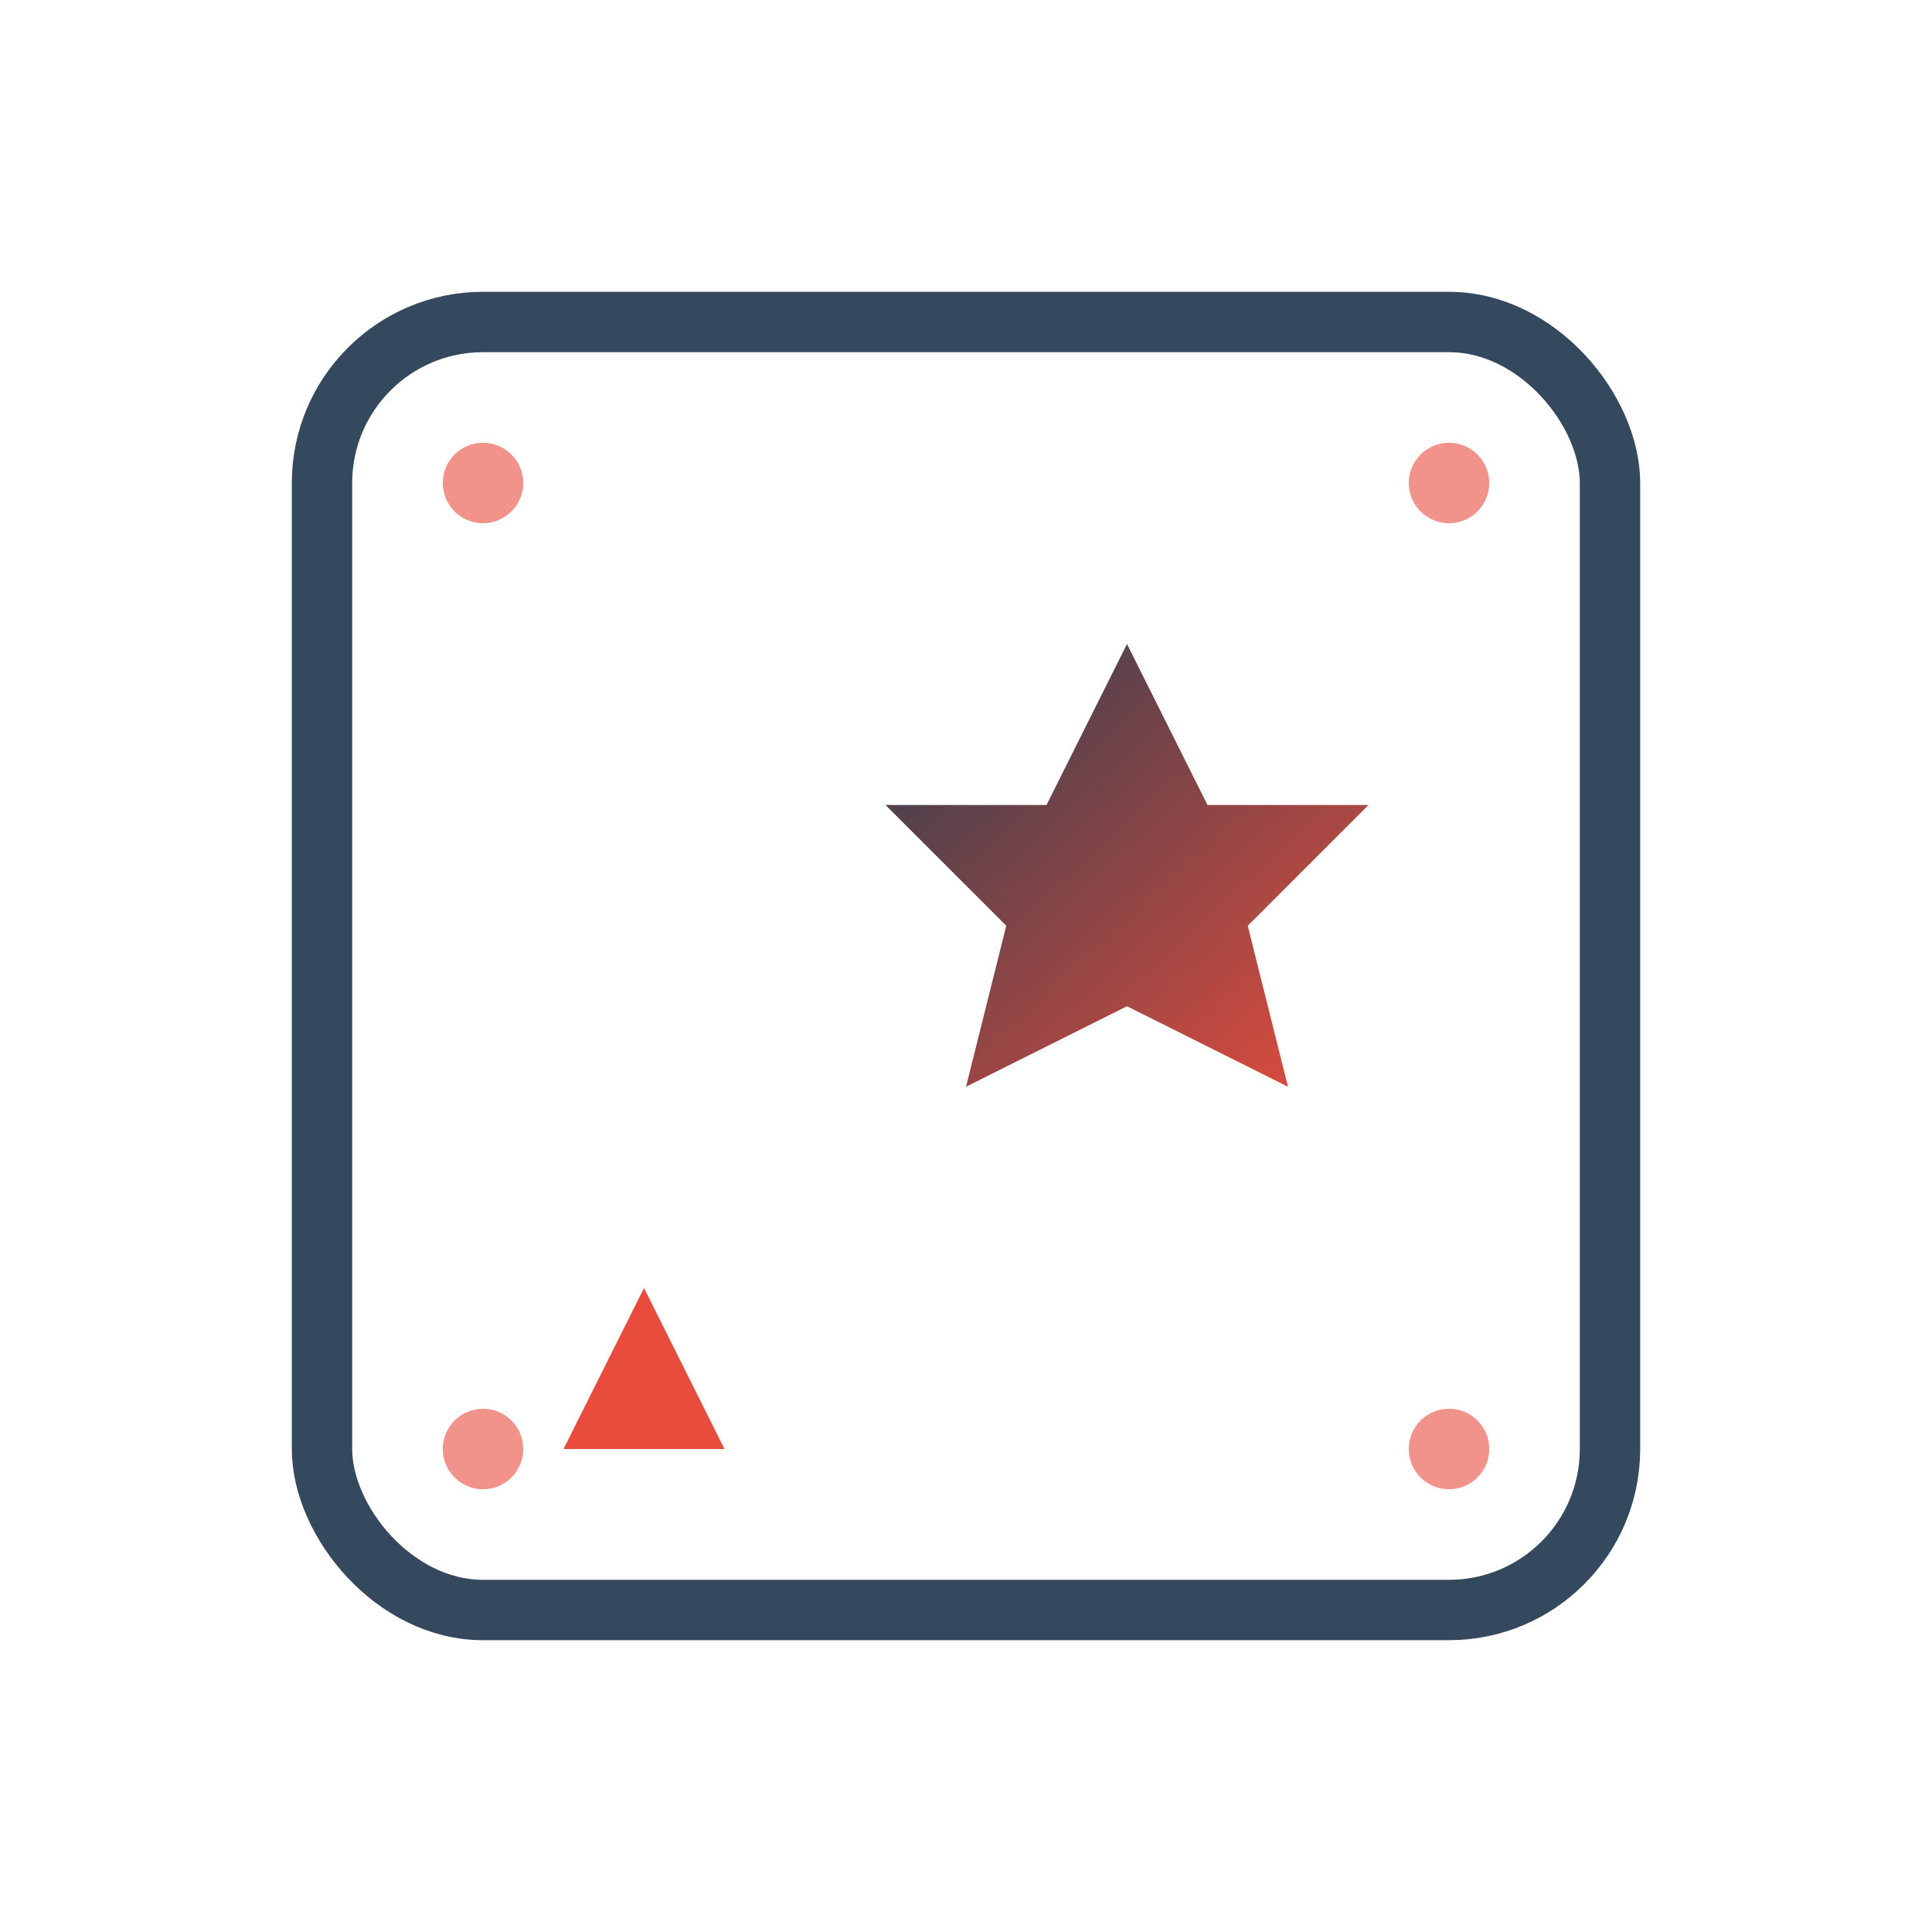 <svg width="48" height="48" viewBox="0 0 48 48" xmlns="http://www.w3.org/2000/svg">
  <!-- モダンな星羅盤ロゴ - スタイリッシュな線形デザイン -->
  <defs>
    <linearGradient id="modernGradient" x1="0%" y1="0%" x2="100%" y2="100%">
      <stop offset="0%" style="stop-color:#2c3e50;stop-opacity:1" />
      <stop offset="100%" style="stop-color:#e74c3c;stop-opacity:1" />
    </linearGradient>
  </defs>

  <!-- 背景の幾何学パターン -->
  <rect x="8" y="8" width="32" height="32" fill="none" stroke="#34495e" stroke-width="1.5" rx="4"/>
  
  <!-- メインアイコン: 筆と星のコンビネーション -->
  <g transform="translate(24,24)">
    <!-- 筆のイメージ（縦線） -->
    <line x1="-8" y1="-12" x2="-8" y2="8" stroke="url(#modernGradient)" stroke-width="3" stroke-linecap="round"/>
    <!-- 筆先 -->
    <polygon points="-8,8 -6,12 -10,12" fill="#e74c3c"/>
    
    <!-- 星のモチーフ（シンプルな4つ星） -->
    <polygon points="4,-8 6,-4 10,-4 7,-1 8,3 4,1 0,3 1,-1 -2,-4 2,-4" fill="url(#modernGradient)"/>
  </g>
  
  <!-- 装飾的な要素 -->
  <circle cx="12" cy="12" r="1" fill="#e74c3c" opacity="0.6"/>
  <circle cx="36" cy="12" r="1" fill="#e74c3c" opacity="0.6"/>
  <circle cx="12" cy="36" r="1" fill="#e74c3c" opacity="0.6"/>
  <circle cx="36" cy="36" r="1" fill="#e74c3c" opacity="0.6"/>
</svg>